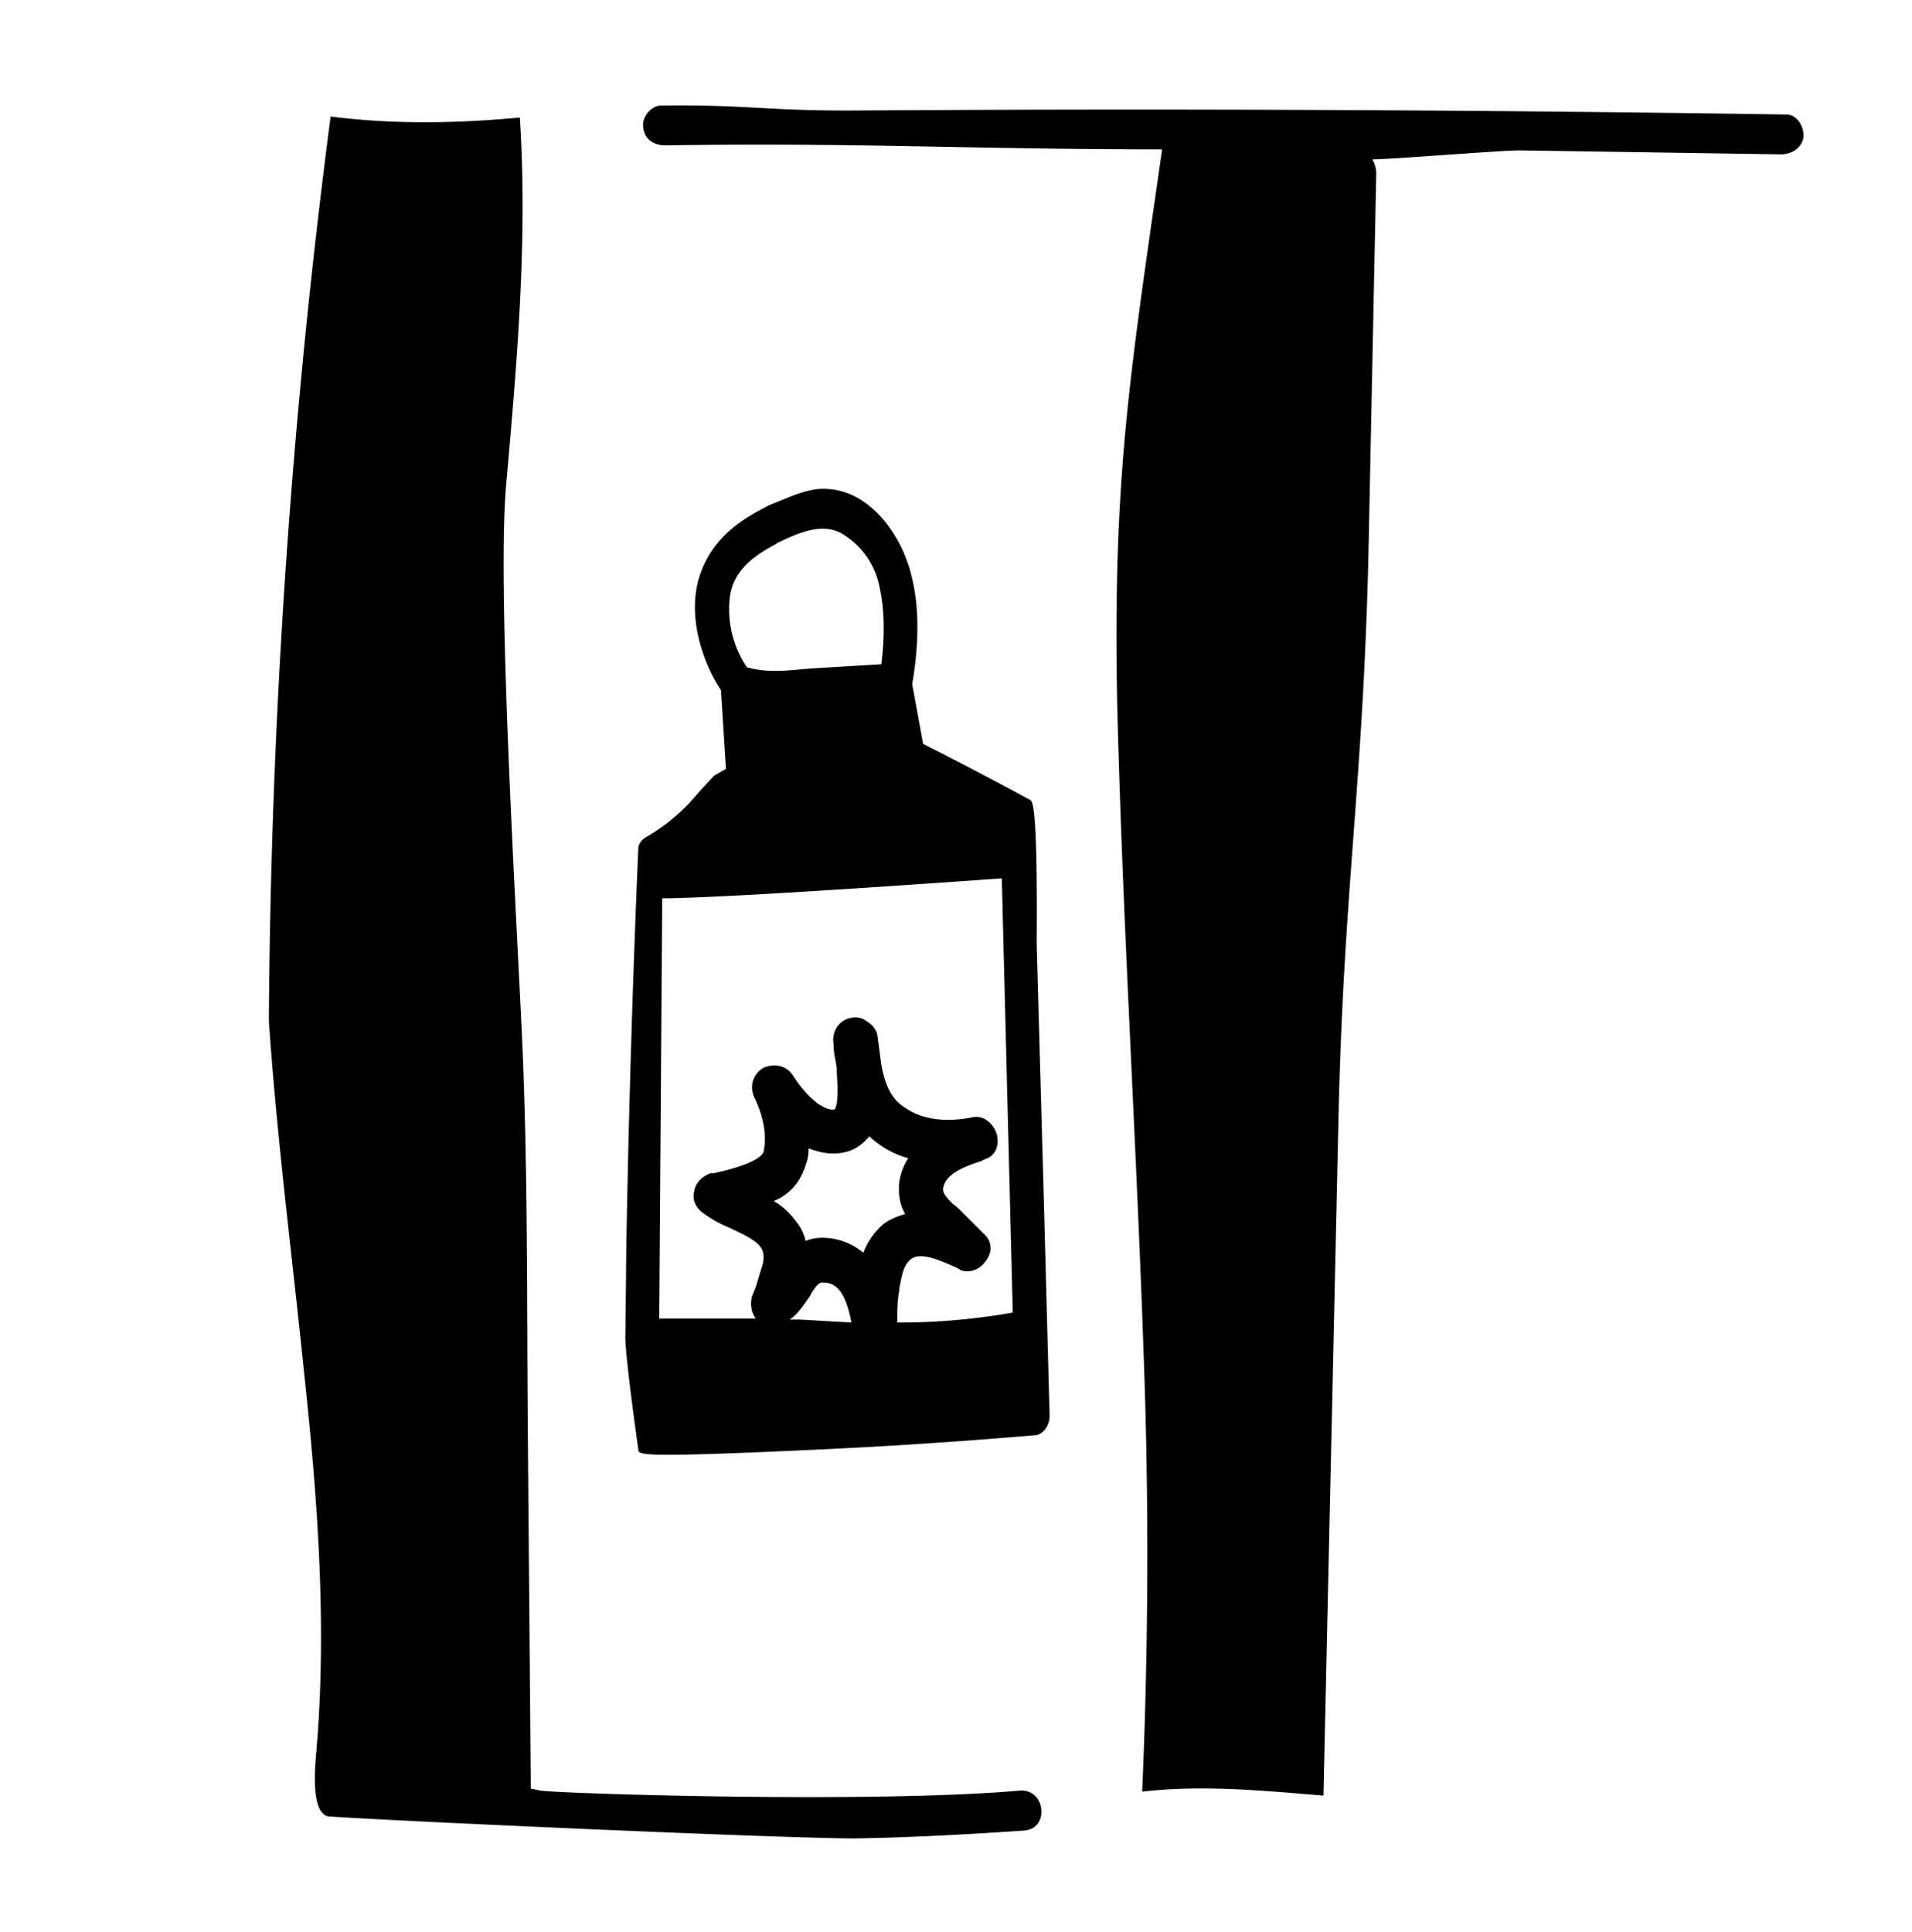 <svg xmlns="http://www.w3.org/2000/svg" xml:space="preserve" style="border-radius:14px;background:#fff" viewBox="0 0 192 194"><path d="M103 183.8c-5.8.4-11.4.7-17.1.8-7.4 0-45.2-1.7-52.8-2.2-2-.1-1.4-5.4-1.4-5.8 1.2-13 .2-26.1-1.2-39.1-1.2-11.7-2.7-23.3-3.5-35a735 735 0 0 1 6.2-90.8c6.3.8 12.6.7 19 .1.8 12.4-.3 24.8-1.4 37.2-.9 11.3 1.2 45 1.7 57 .5 12.5.4 25 .5 37.5l.3 36.1 1 .2c2.1.3 33.2 1.3 48.1 0 2.6-.2 3 3.8.5 4zm76.4-172.3a4275 4275 0 0 0-94-.4c-9 0-10.2-.6-19-.5-1.1 0-2 1.3-1.8 2.2.1 1.2 1.1 1.8 2.2 1.8 19.2-.3 30.7.4 49.9.4-3.3 23-5 33.2-4.5 56.3.6 23.2 2.1 46.3 2.8 69.5a548.8 548.8 0 0 1-.3 39v.1c6.1-.7 12.1-.1 18.2.4l1.5-67.7c.5-23 2.4-33 3-56.1l.8-39c0-.5-.1-1-.4-1.5 1.9 0 12.9-.9 14.8-.9l26.2.4c1.1 0 2.1-.6 2.3-1.7.1-1-.6-2.3-1.7-2.3z"/><path d="M103.4 80.3a401.1 401.1 0 0 0-10.7-5.6l-1.1-6c.7-4.1.7-7.6 0-10.6-.8-3.5-2.8-6.5-5.3-8a7 7 0 0 0-4.1-1c-1.8.2-3.3 1-4.9 1.6l-.2.1c-2.3 1.2-5.6 3-6.9 7.2-1.2 4 .4 8.6 2.2 11.3l.5 7.9-1.2.7-1.3 1.4-.7.8a19 19 0 0 1-4.9 4c-.3.2-.6.5-.7 1a1619.2 1619.2 0 0 0-1.2 39.6l-.1 9.3c-.1 1.8 1.3 11.5 1.3 11.6.1.5.2.8 19.2-.1a558 558 0 0 0 20.8-1.4c.8-.2 1.3-1.1 1.3-1.9l-.6-22.4-.7-25c.1-14-.4-14.4-.7-14.5zM73.3 59.9c.3-2.2 1.8-3.8 4.5-5.2l.3-.2c2.1-1 4.3-2 6.3-1a8 8 0 0 1 3.8 4.9c.6 2.4.7 5.1.3 8.3l-6.7.4-1.3.1c-1.9.2-3.8.3-5.5-.2a10.4 10.4 0 0 1-1.7-7.1zm8 70.3.2-.4c.5-.7.7-1.1 1.3-1 1.6 0 2.3 1.9 2.7 4l-5.2-.3h-1c.9-.6 1.4-1.5 2-2.3zm-.4-5.6c-.2-.8-.5-1.4-1-2a7.2 7.2 0 0 0-2.2-2c1.7-.7 2.7-2 3.2-3.6.2-.5.3-1.1.3-1.7 1.7.7 3.4.7 4.7 0 .5-.3 1-.7 1.4-1.2a9.3 9.3 0 0 0 3.9 2.2 6 6 0 0 0-.9 2.4c-.1 1.1 0 2.2.6 3.2-1 .3-2 .7-2.7 1.5a7 7 0 0 0-1.5 2.4 6.4 6.4 0 0 0-4.5-1.5 5 5 0 0 0-1.3.3zm9.4 5v-.2c.2-.9.3-2 .9-2.7 1-1.3 3.4 0 4.9.6l.3.2c.9.4 2 0 2.6-.9.7-.9.6-2-.2-2.7l-2.7-2.7-.4-.3c-.5-.5-1-1-1-1.5.2-1.6 2.3-2.3 3.8-2.8l.4-.2c1-.3 1.5-1.3 1.2-2.5-.3-1-1.3-2-2.5-1.7-1.5.3-4.4.6-6.6-.9-1.4-.8-2.1-2.2-2.5-4.4l-.4-3c-.1-.5-.5-1-1-1.3-.5-.4-1-.5-1.6-.4-1.2.2-2 1.3-1.8 2.6 0 .9.2 1.6.3 2.3l.1 2v.3c0 .5 0 1.7-.3 2-.1 0-.5.2-1.7-.6-.9-.7-1.7-1.6-2.4-2.7-.7-1.2-2-1.3-3-.9-.9.5-1.5 1.6-1 2.9 1 2 1.3 4 1 5.4 0 .5-.9 1.4-5 2.3h-.3c-.9.3-1.6 1-1.7 1.9-.2.8.2 1.6.9 2.1a12 12 0 0 0 2.7 1.5c1 .5 2 .9 2.8 1.6.5.5.7 1 .5 2l-.7 2.3-.4 1c-.2.9 0 1.7.4 2.2h-9.7l.3-42.2c2 0 8.9-.2 34.1-2l1.1 43.6a66 66 0 0 1-11.6 1c0-1.1 0-2.2.2-3.2z"/></svg>